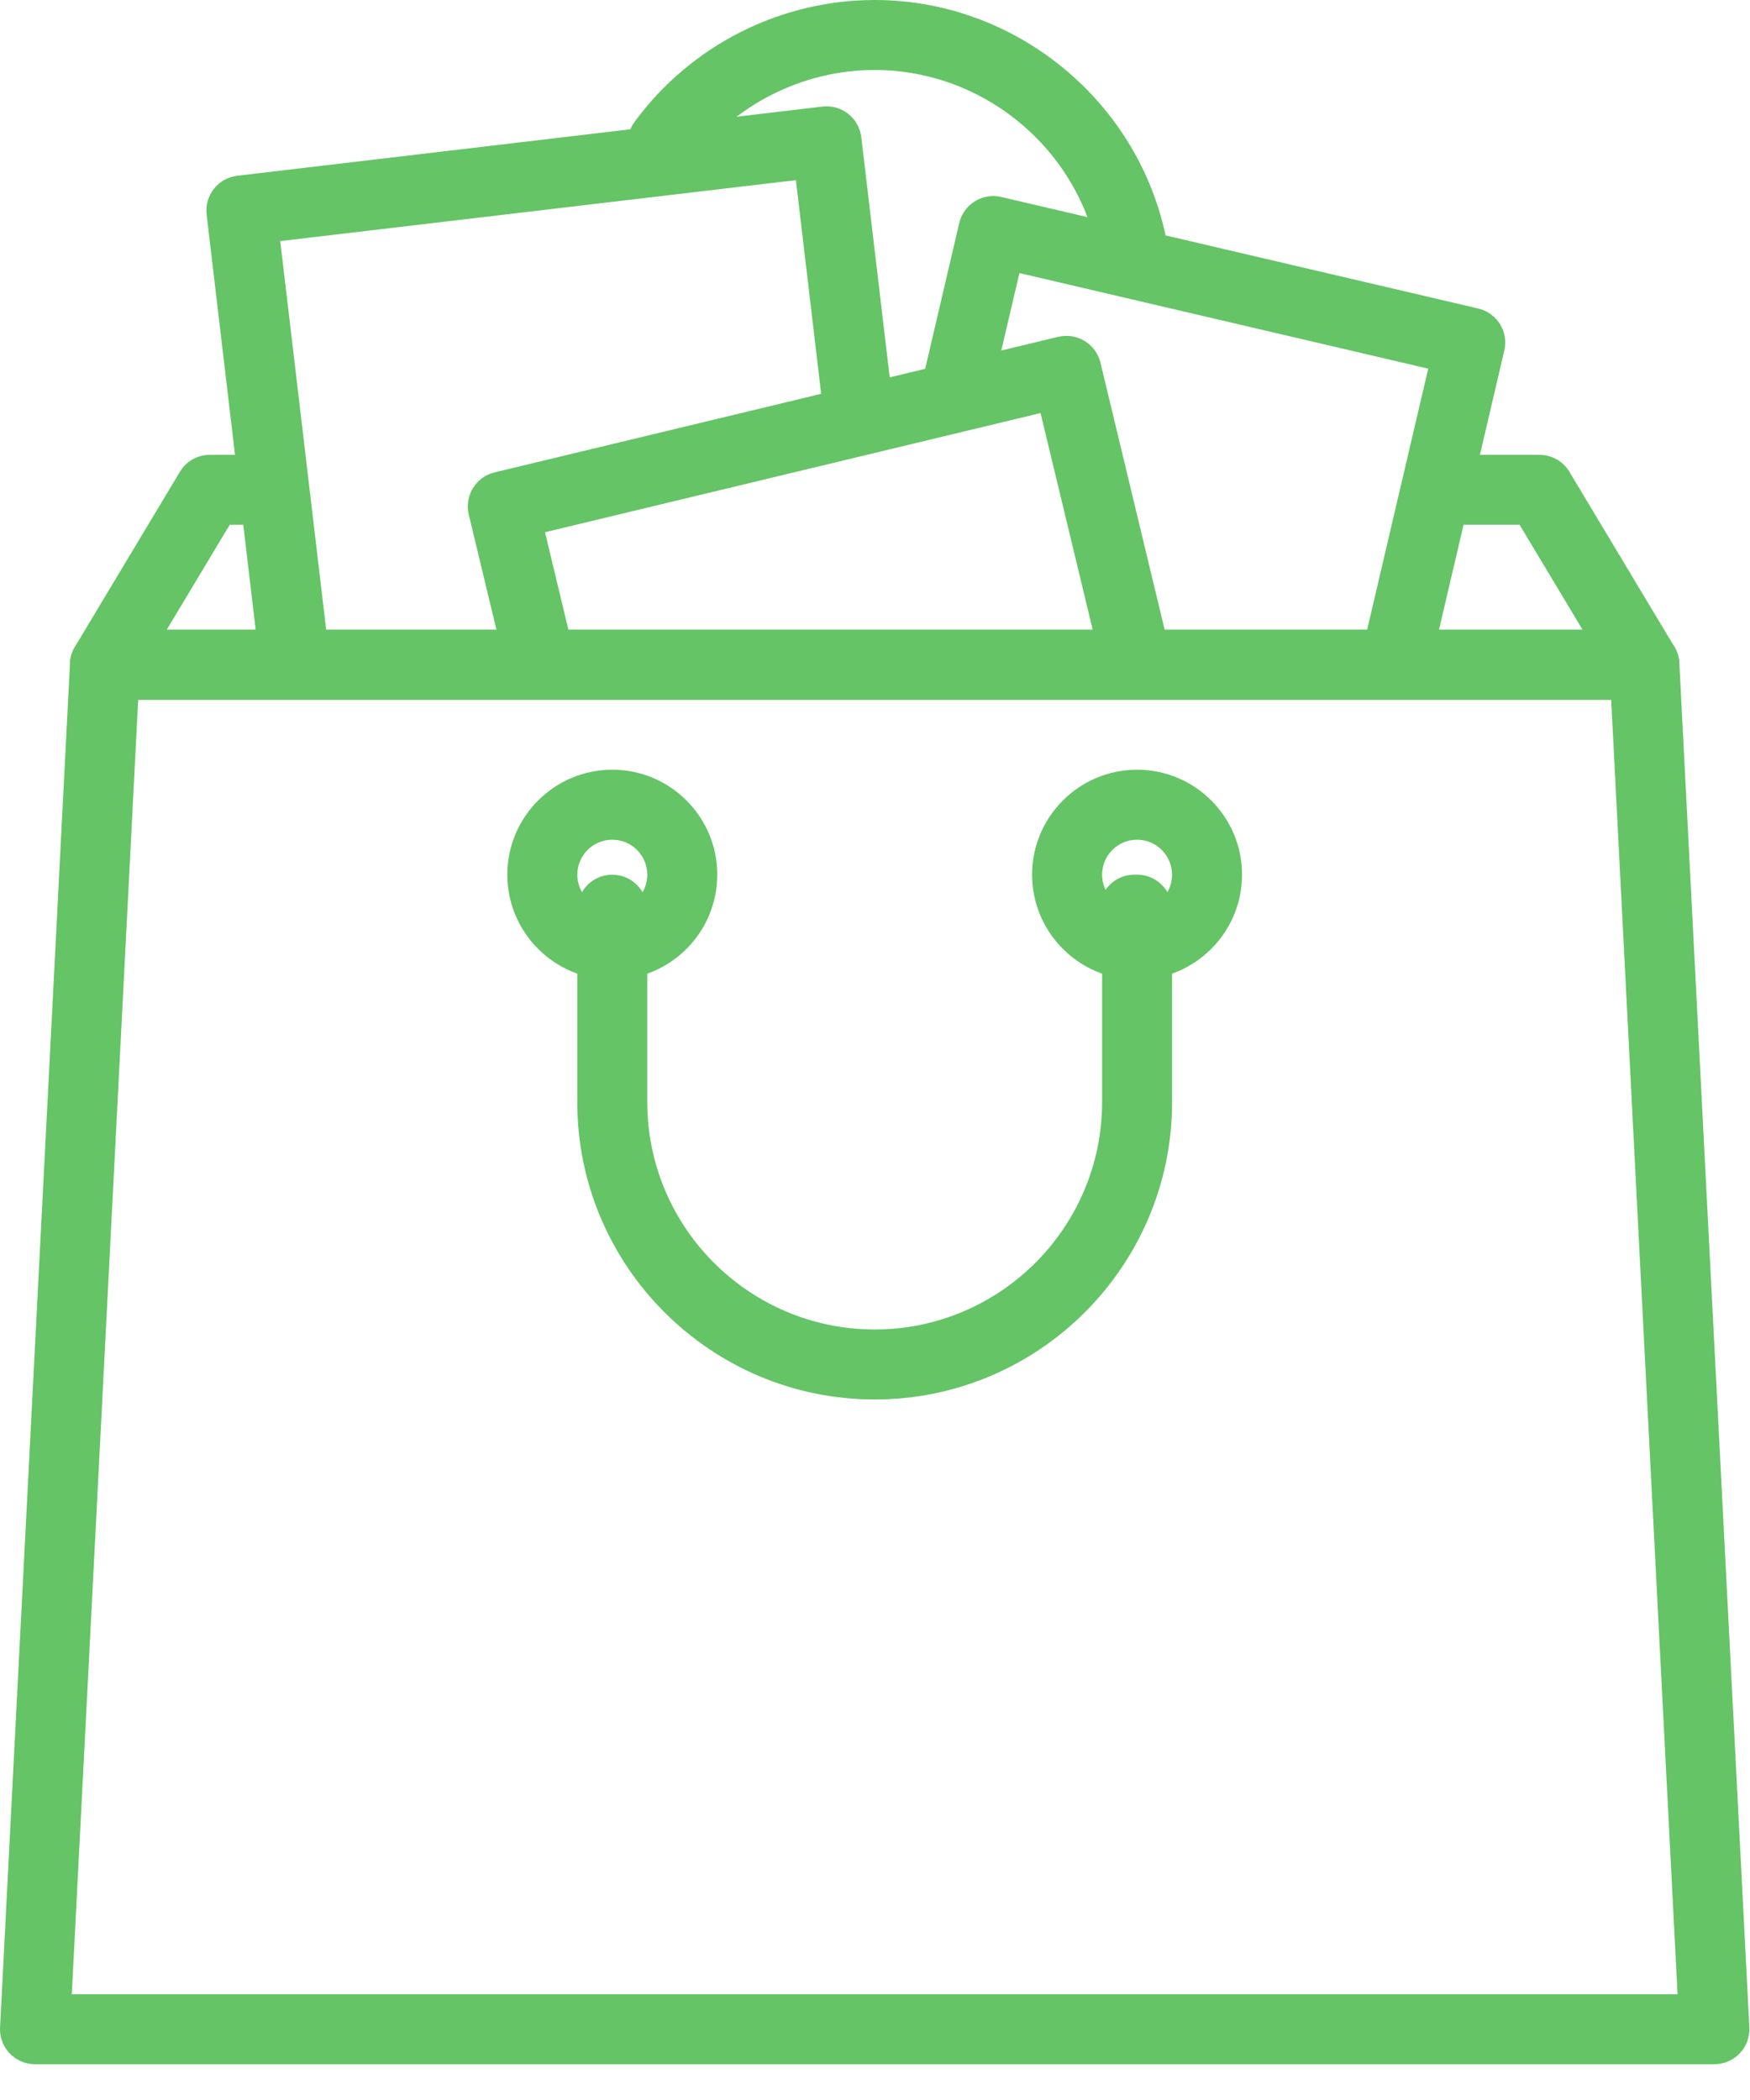 <svg width="30" height="36" viewBox="0 0 30 36" fill="none" xmlns="http://www.w3.org/2000/svg">
<path d="M20.041 4.373C19.685 1.88 17.516 0 14.994 0C13.373 0 11.833 0.782 10.875 2.094C10.68 2.361 10.738 2.736 11.006 2.932C11.272 3.127 11.648 3.069 11.844 2.801C12.576 1.798 13.754 1.2 14.994 1.2C16.922 1.2 18.581 2.637 18.853 4.542C18.896 4.841 19.153 5.057 19.447 5.057C19.475 5.057 19.503 5.055 19.532 5.051C19.86 5.004 20.088 4.7 20.041 4.373Z" fill="#65C466"/>
<path d="M28.703 11.087L26.904 8.088C26.796 7.907 26.601 7.797 26.39 7.797H24.666C24.334 7.797 24.066 8.066 24.066 8.397C24.066 8.728 24.334 8.996 24.666 8.996H26.05L27.13 10.796H2.858L3.938 8.996H4.573C4.904 8.996 5.173 8.728 5.173 8.397C5.173 8.066 4.904 7.797 4.573 7.797H3.598C3.387 7.797 3.192 7.907 3.084 8.088L1.285 11.087C1.173 11.273 1.171 11.503 1.277 11.691C1.383 11.879 1.583 11.996 1.799 11.996H28.189C28.405 11.996 28.605 11.879 28.711 11.691C28.818 11.503 28.815 11.272 28.703 11.087Z" fill="#65C466"/>
<path d="M25.714 5.557C25.63 5.421 25.496 5.325 25.341 5.289L17.165 3.377C17.01 3.34 16.847 3.367 16.712 3.451C16.576 3.535 16.48 3.669 16.444 3.824L15.828 6.46C15.752 6.782 15.952 7.105 16.275 7.18C16.597 7.256 16.92 7.055 16.995 6.733L17.476 4.681L24.484 6.32L23.382 11.029C23.307 11.351 23.507 11.674 23.83 11.749C23.876 11.76 23.922 11.765 23.967 11.765C24.239 11.765 24.486 11.578 24.55 11.302L25.788 6.01C25.825 5.855 25.798 5.692 25.714 5.557Z" fill="#65C466"/>
<path d="M15.312 6.974L14.765 2.352C14.746 2.194 14.666 2.05 14.541 1.952C14.416 1.853 14.258 1.808 14.099 1.827L4.067 3.013C3.739 3.052 3.503 3.35 3.542 3.679L4.453 11.388C4.49 11.693 4.748 11.918 5.048 11.918C5.072 11.918 5.096 11.916 5.12 11.913C5.448 11.874 5.683 11.576 5.645 11.247L4.804 4.133L13.644 3.088L14.12 7.115C14.159 7.444 14.456 7.678 14.786 7.64C15.115 7.602 15.35 7.303 15.312 6.974Z" fill="#65C466"/>
<path d="M20.055 11.168L18.865 6.217C18.828 6.063 18.73 5.929 18.595 5.846C18.459 5.763 18.297 5.738 18.141 5.774L8.479 8.098C8.157 8.175 7.959 8.499 8.036 8.822L8.631 11.296C8.709 11.618 9.033 11.817 9.354 11.739C9.677 11.662 9.875 11.338 9.797 11.016L9.343 9.124L17.838 7.081L18.889 11.448C18.954 11.723 19.201 11.908 19.471 11.908C19.518 11.908 19.565 11.903 19.612 11.891C19.934 11.814 20.133 11.49 20.055 11.168Z" fill="#65C466"/>
<path d="M28.789 11.365C28.773 11.046 28.509 10.796 28.19 10.796H1.8C1.48 10.796 1.217 11.046 1.2 11.365L0.001 34.756C-0.008 34.921 0.052 35.081 0.165 35.2C0.278 35.319 0.435 35.387 0.6 35.387H29.389C29.553 35.387 29.711 35.319 29.825 35.2C29.938 35.081 29.997 34.921 29.989 34.756L28.789 11.365ZM1.231 34.187L2.369 11.996H27.62L28.758 34.187H1.231Z" fill="#65C466"/>
<path d="M19.493 13.195C18.5 13.195 17.693 14.002 17.693 14.994C17.693 15.987 18.5 16.794 19.493 16.794C20.485 16.794 21.292 15.987 21.292 14.994C21.292 14.002 20.485 13.195 19.493 13.195ZM19.493 15.594C19.162 15.594 18.893 15.325 18.893 14.995C18.893 14.664 19.162 14.395 19.493 14.395C19.823 14.395 20.092 14.664 20.092 14.995C20.092 15.325 19.823 15.594 19.493 15.594Z" fill="#65C466"/>
<path d="M10.497 13.195C9.504 13.195 8.697 14.002 8.697 14.994C8.697 15.987 9.504 16.794 10.497 16.794C11.489 16.794 12.296 15.987 12.296 14.994C12.296 14.002 11.489 13.195 10.497 13.195ZM10.497 15.594C10.166 15.594 9.897 15.325 9.897 14.995C9.897 14.664 10.166 14.395 10.497 14.395C10.827 14.395 11.096 14.664 11.096 14.995C11.096 15.325 10.827 15.594 10.497 15.594Z" fill="#65C466"/>
<path d="M19.493 14.994H19.447C19.116 14.994 18.847 15.263 18.847 15.594C18.847 15.676 18.863 15.754 18.893 15.825V18.893C18.893 21.042 17.144 22.791 14.995 22.791C12.845 22.791 11.096 21.043 11.096 18.893V15.594C11.096 15.263 10.827 14.995 10.496 14.995C10.165 14.995 9.896 15.263 9.896 15.594V18.893C9.896 21.704 12.183 23.991 14.995 23.991C17.806 23.991 20.093 21.704 20.093 18.893V15.594C20.093 15.263 19.824 14.994 19.493 14.994Z" fill="#65C466"/>
</svg>

